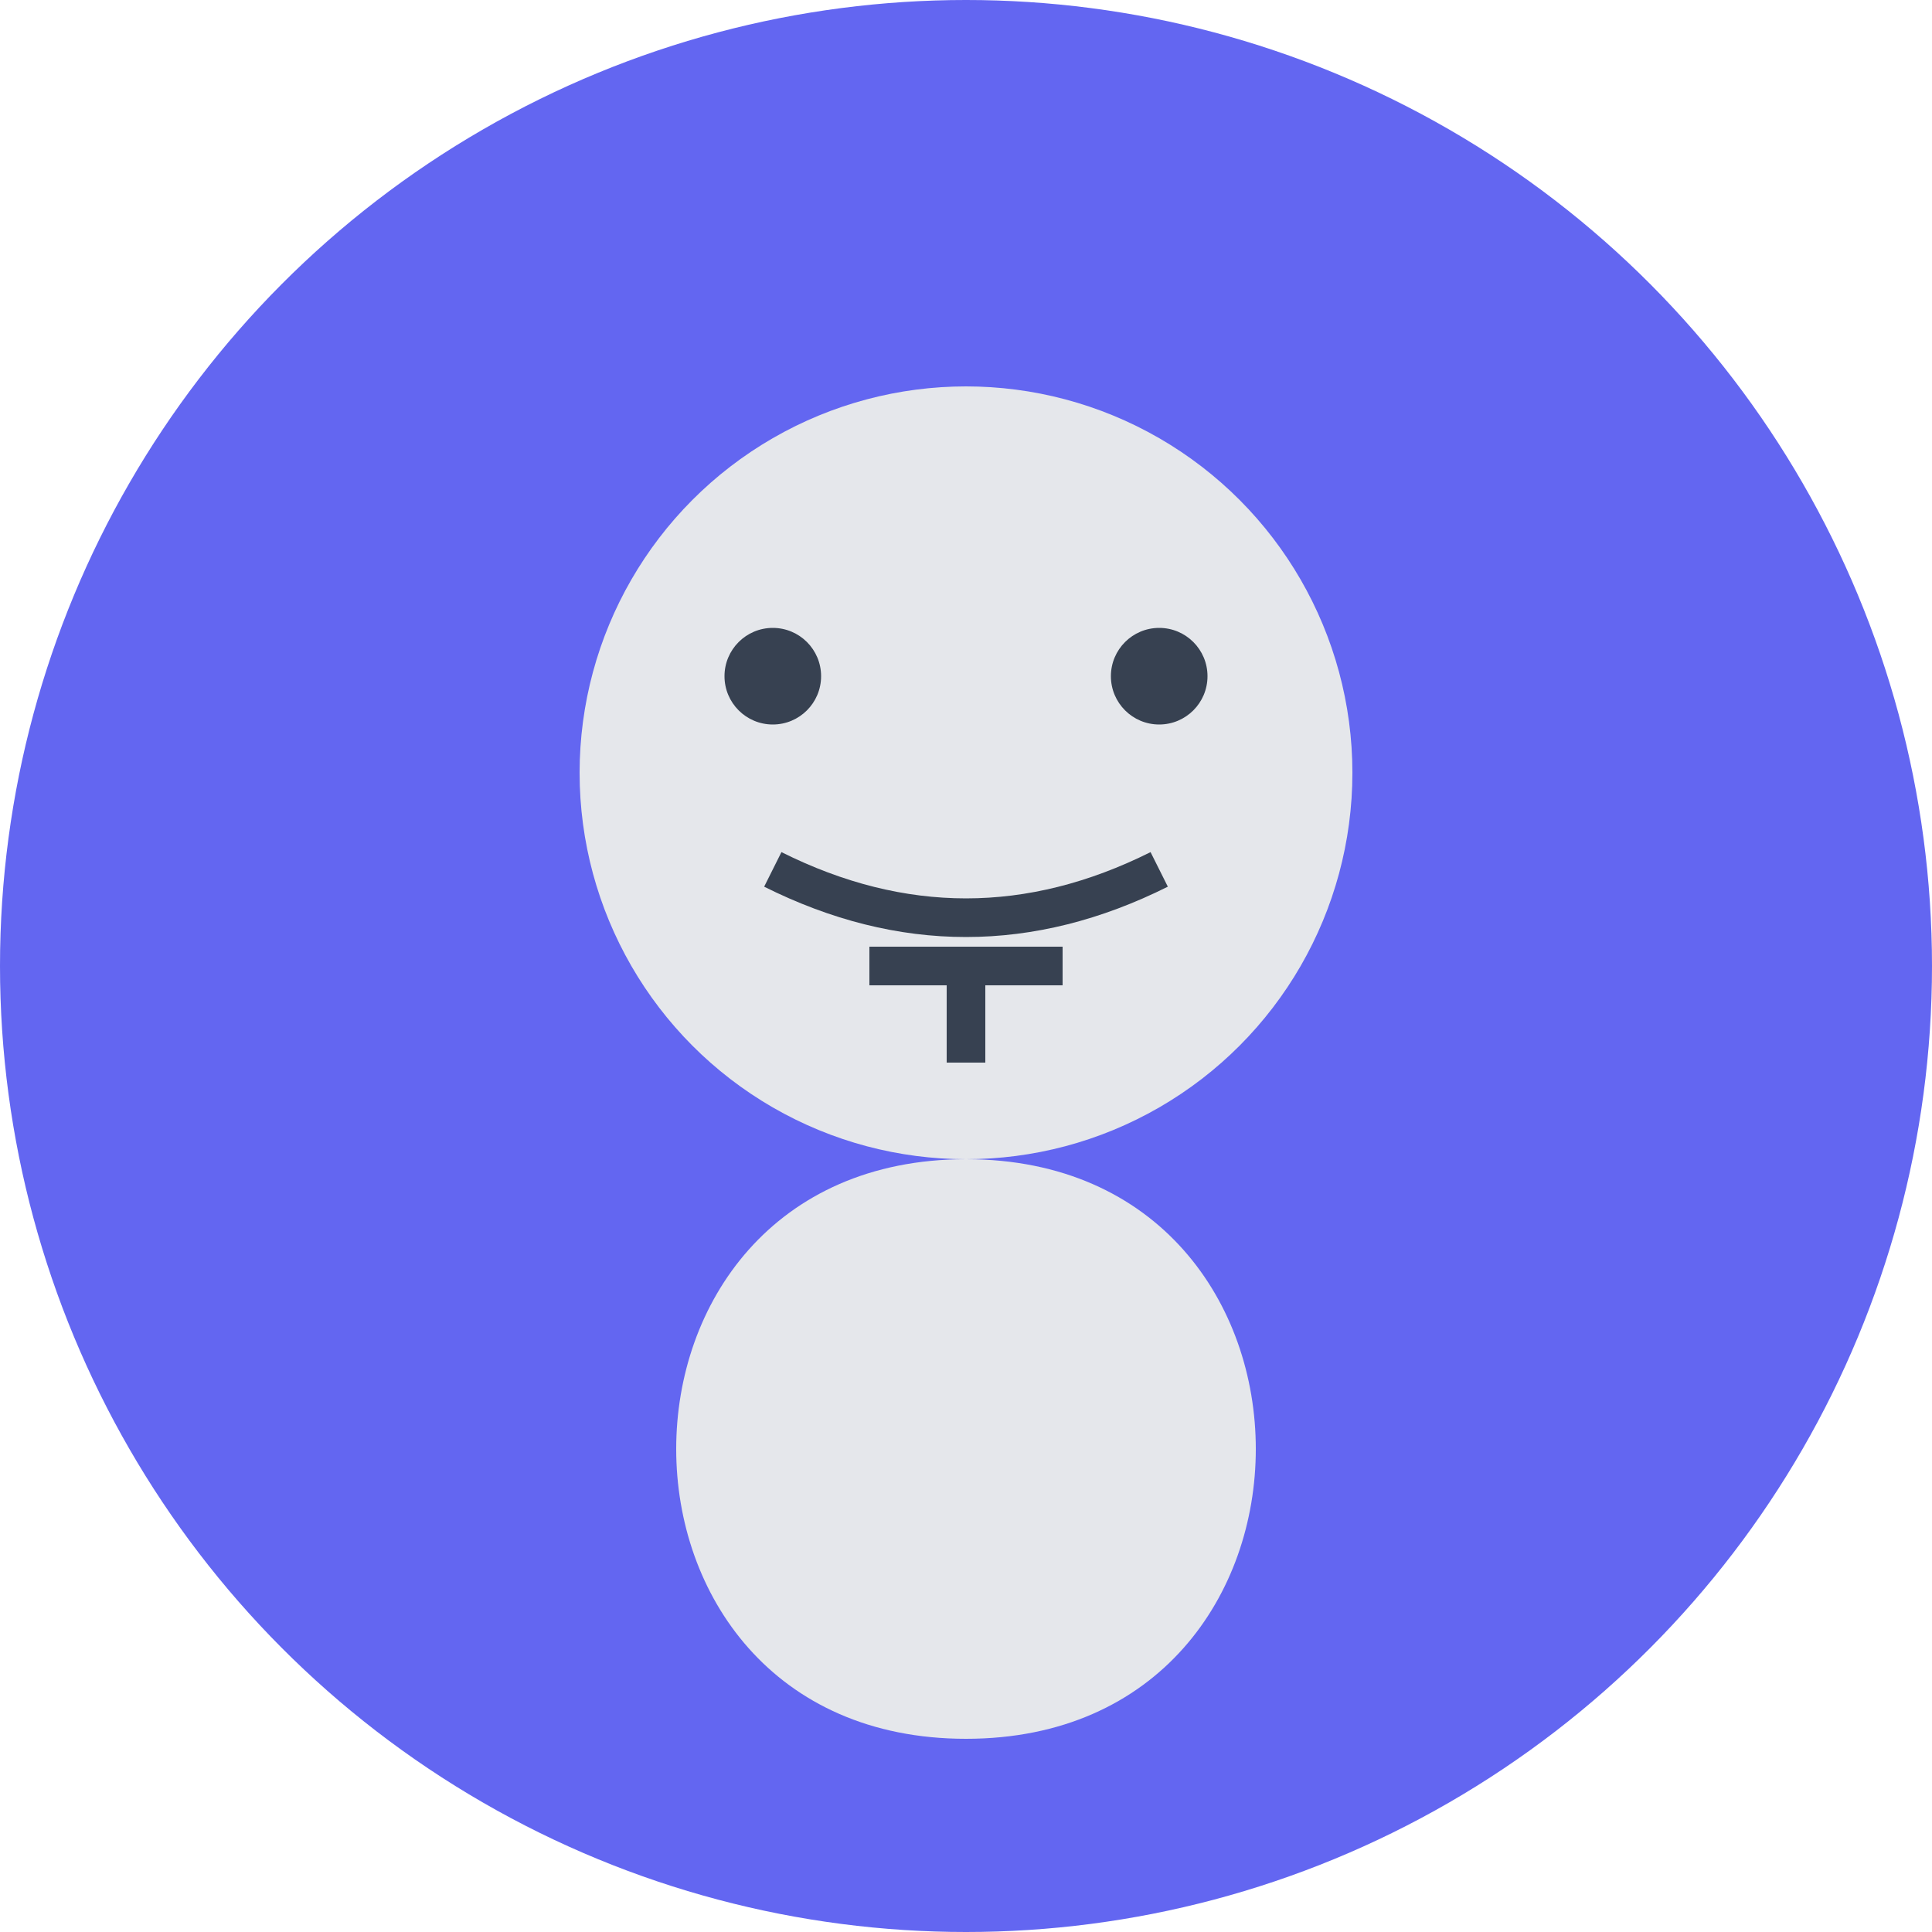 <?xml version="1.0" encoding="UTF-8"?>
<svg width="200" height="200" viewBox="0 0 200 200" fill="none" xmlns="http://www.w3.org/2000/svg">
  <circle cx="100" cy="100" r="100" fill="#6366F1"/>
  <circle cx="100" cy="80" r="40" fill="#E5E7EB"/>
  <path d="M100 120 C 60 120, 60 180, 100 180 C 140 180, 140 120, 100 120" fill="#E5E7EB"/>
  <circle cx="80" cy="70" r="5" fill="#374151"/>
  <circle cx="120" cy="70" r="5" fill="#374151"/>
  <path d="M80 90 Q 100 100, 120 90" stroke="#374151" stroke-width="4" fill="none"/>
  <path d="M90 100 L 110 100" stroke="#374151" stroke-width="4" fill="none"/>
  <path d="M100 100 L 100 110" stroke="#374151" stroke-width="4" fill="none"/>
</svg> 